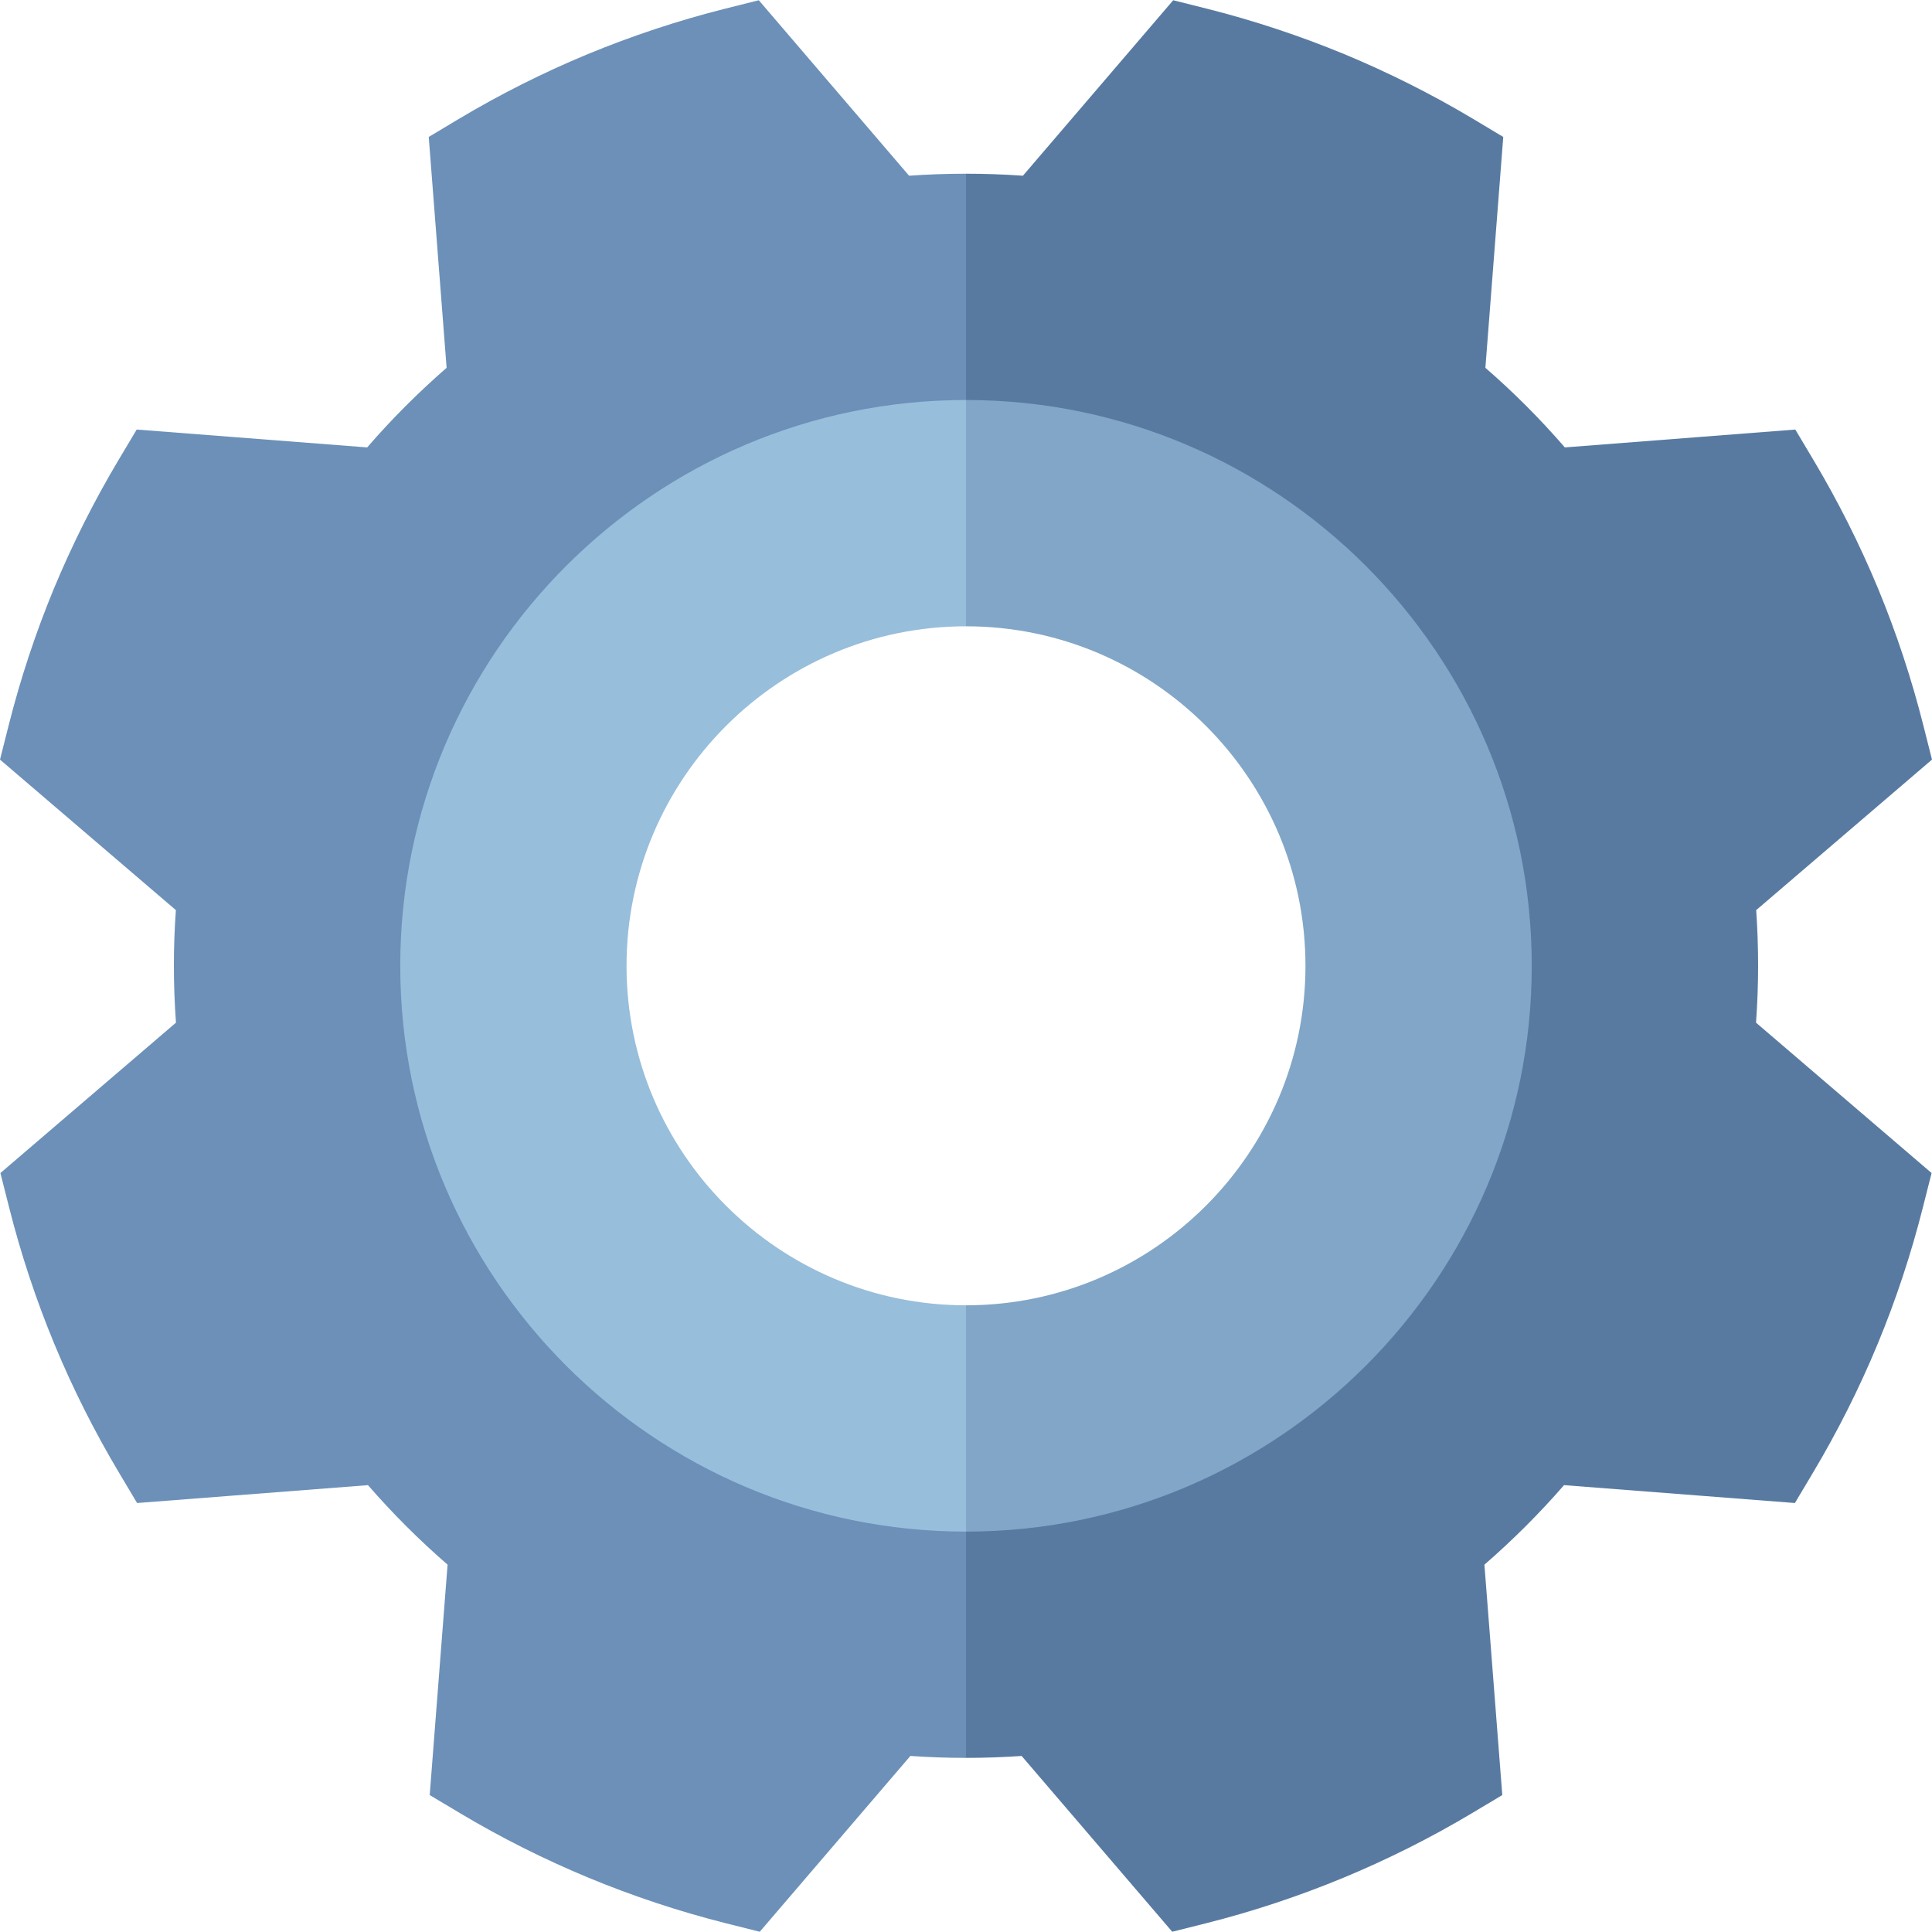 <svg width="24" height="24" viewBox="0 0 24 24" fill="none" xmlns="http://www.w3.org/2000/svg">
<g clip-path="url(#clip0_3232_4860)">
<path d="M21.84 11.998C21.84 11.769 21.832 11.537 21.816 11.306L24 9.436L23.893 9.013C23.747 8.434 23.558 7.862 23.33 7.311C23.102 6.762 22.831 6.223 22.525 5.71L22.302 5.336L19.439 5.558C19.134 5.205 18.804 4.875 18.452 4.569L18.674 1.701L18.3 1.477C17.787 1.171 17.248 0.9 16.698 0.672C16.148 0.445 15.576 0.255 14.997 0.109L14.574 0.003L12.707 2.183C12.47 2.166 12.235 2.158 12 2.158L9.892 4.266L12 6.375C15.101 6.375 17.623 8.897 17.623 11.997C17.623 15.098 15.101 17.62 12 17.62L9.892 19.729L12 21.837C12.23 21.837 12.46 21.829 12.691 21.813L14.562 23.997L14.984 23.891C15.563 23.745 16.136 23.555 16.686 23.327C17.236 23.099 17.775 22.829 18.287 22.523L18.662 22.299L18.44 19.437C18.792 19.131 19.123 18.801 19.429 18.449L22.297 18.671L22.52 18.297C22.826 17.784 23.097 17.246 23.325 16.695C23.553 16.145 23.742 15.573 23.888 14.994L23.995 14.572L21.814 12.704C21.831 12.468 21.84 12.231 21.84 11.998Z" fill="#587AA1"/>
<path d="M2.16 11.998C2.16 11.769 2.168 11.537 2.185 11.306L0 9.436L0.107 9.013C0.253 8.434 0.442 7.862 0.67 7.311C0.898 6.762 1.169 6.223 1.475 5.71L1.698 5.336L4.561 5.558C4.866 5.205 5.197 4.875 5.548 4.569L5.326 1.701L5.7 1.477C6.213 1.171 6.752 0.9 7.302 0.672C7.852 0.445 8.424 0.255 9.003 0.109L9.426 0.003L11.293 2.183C11.53 2.166 11.765 2.158 12 2.158V6.375C8.9 6.375 6.377 8.897 6.377 11.997C6.377 15.098 8.9 17.62 12 17.62V21.837C11.77 21.837 11.54 21.829 11.309 21.813L9.438 23.997L9.016 23.891C8.437 23.745 7.864 23.555 7.314 23.327C6.764 23.099 6.225 22.829 5.713 22.523L5.338 22.299L5.56 19.437C5.208 19.131 4.877 18.801 4.571 18.449L1.703 18.671L1.48 18.297C1.174 17.784 0.903 17.246 0.675 16.695C0.447 16.145 0.258 15.573 0.112 14.994L0.005 14.572L2.186 12.704C2.169 12.468 2.16 12.231 2.16 11.998Z" fill="#6C90B8"/>
<path d="M12 4.969L10.594 6.375L12 7.78C14.325 7.78 16.217 9.672 16.217 11.998C16.217 14.323 14.325 16.215 12 16.215L10.594 17.62L12 19.026C15.875 19.026 19.028 15.873 19.028 11.998C19.028 8.122 15.875 4.969 12 4.969Z" fill="#81A6C7"/>
<path d="M7.783 11.998C7.783 9.672 9.675 7.78 12 7.78V4.969C8.125 4.969 4.972 8.122 4.972 11.998C4.972 15.873 8.125 19.026 12 19.026V16.215C9.675 16.215 7.783 14.323 7.783 11.998Z" fill="#97BEDB"/>
</g>
<defs>
<clipPath id="clip0_3232_4860">
<rect width="24" height="24" fill="white"/>
</clipPath>
</defs>
</svg>
